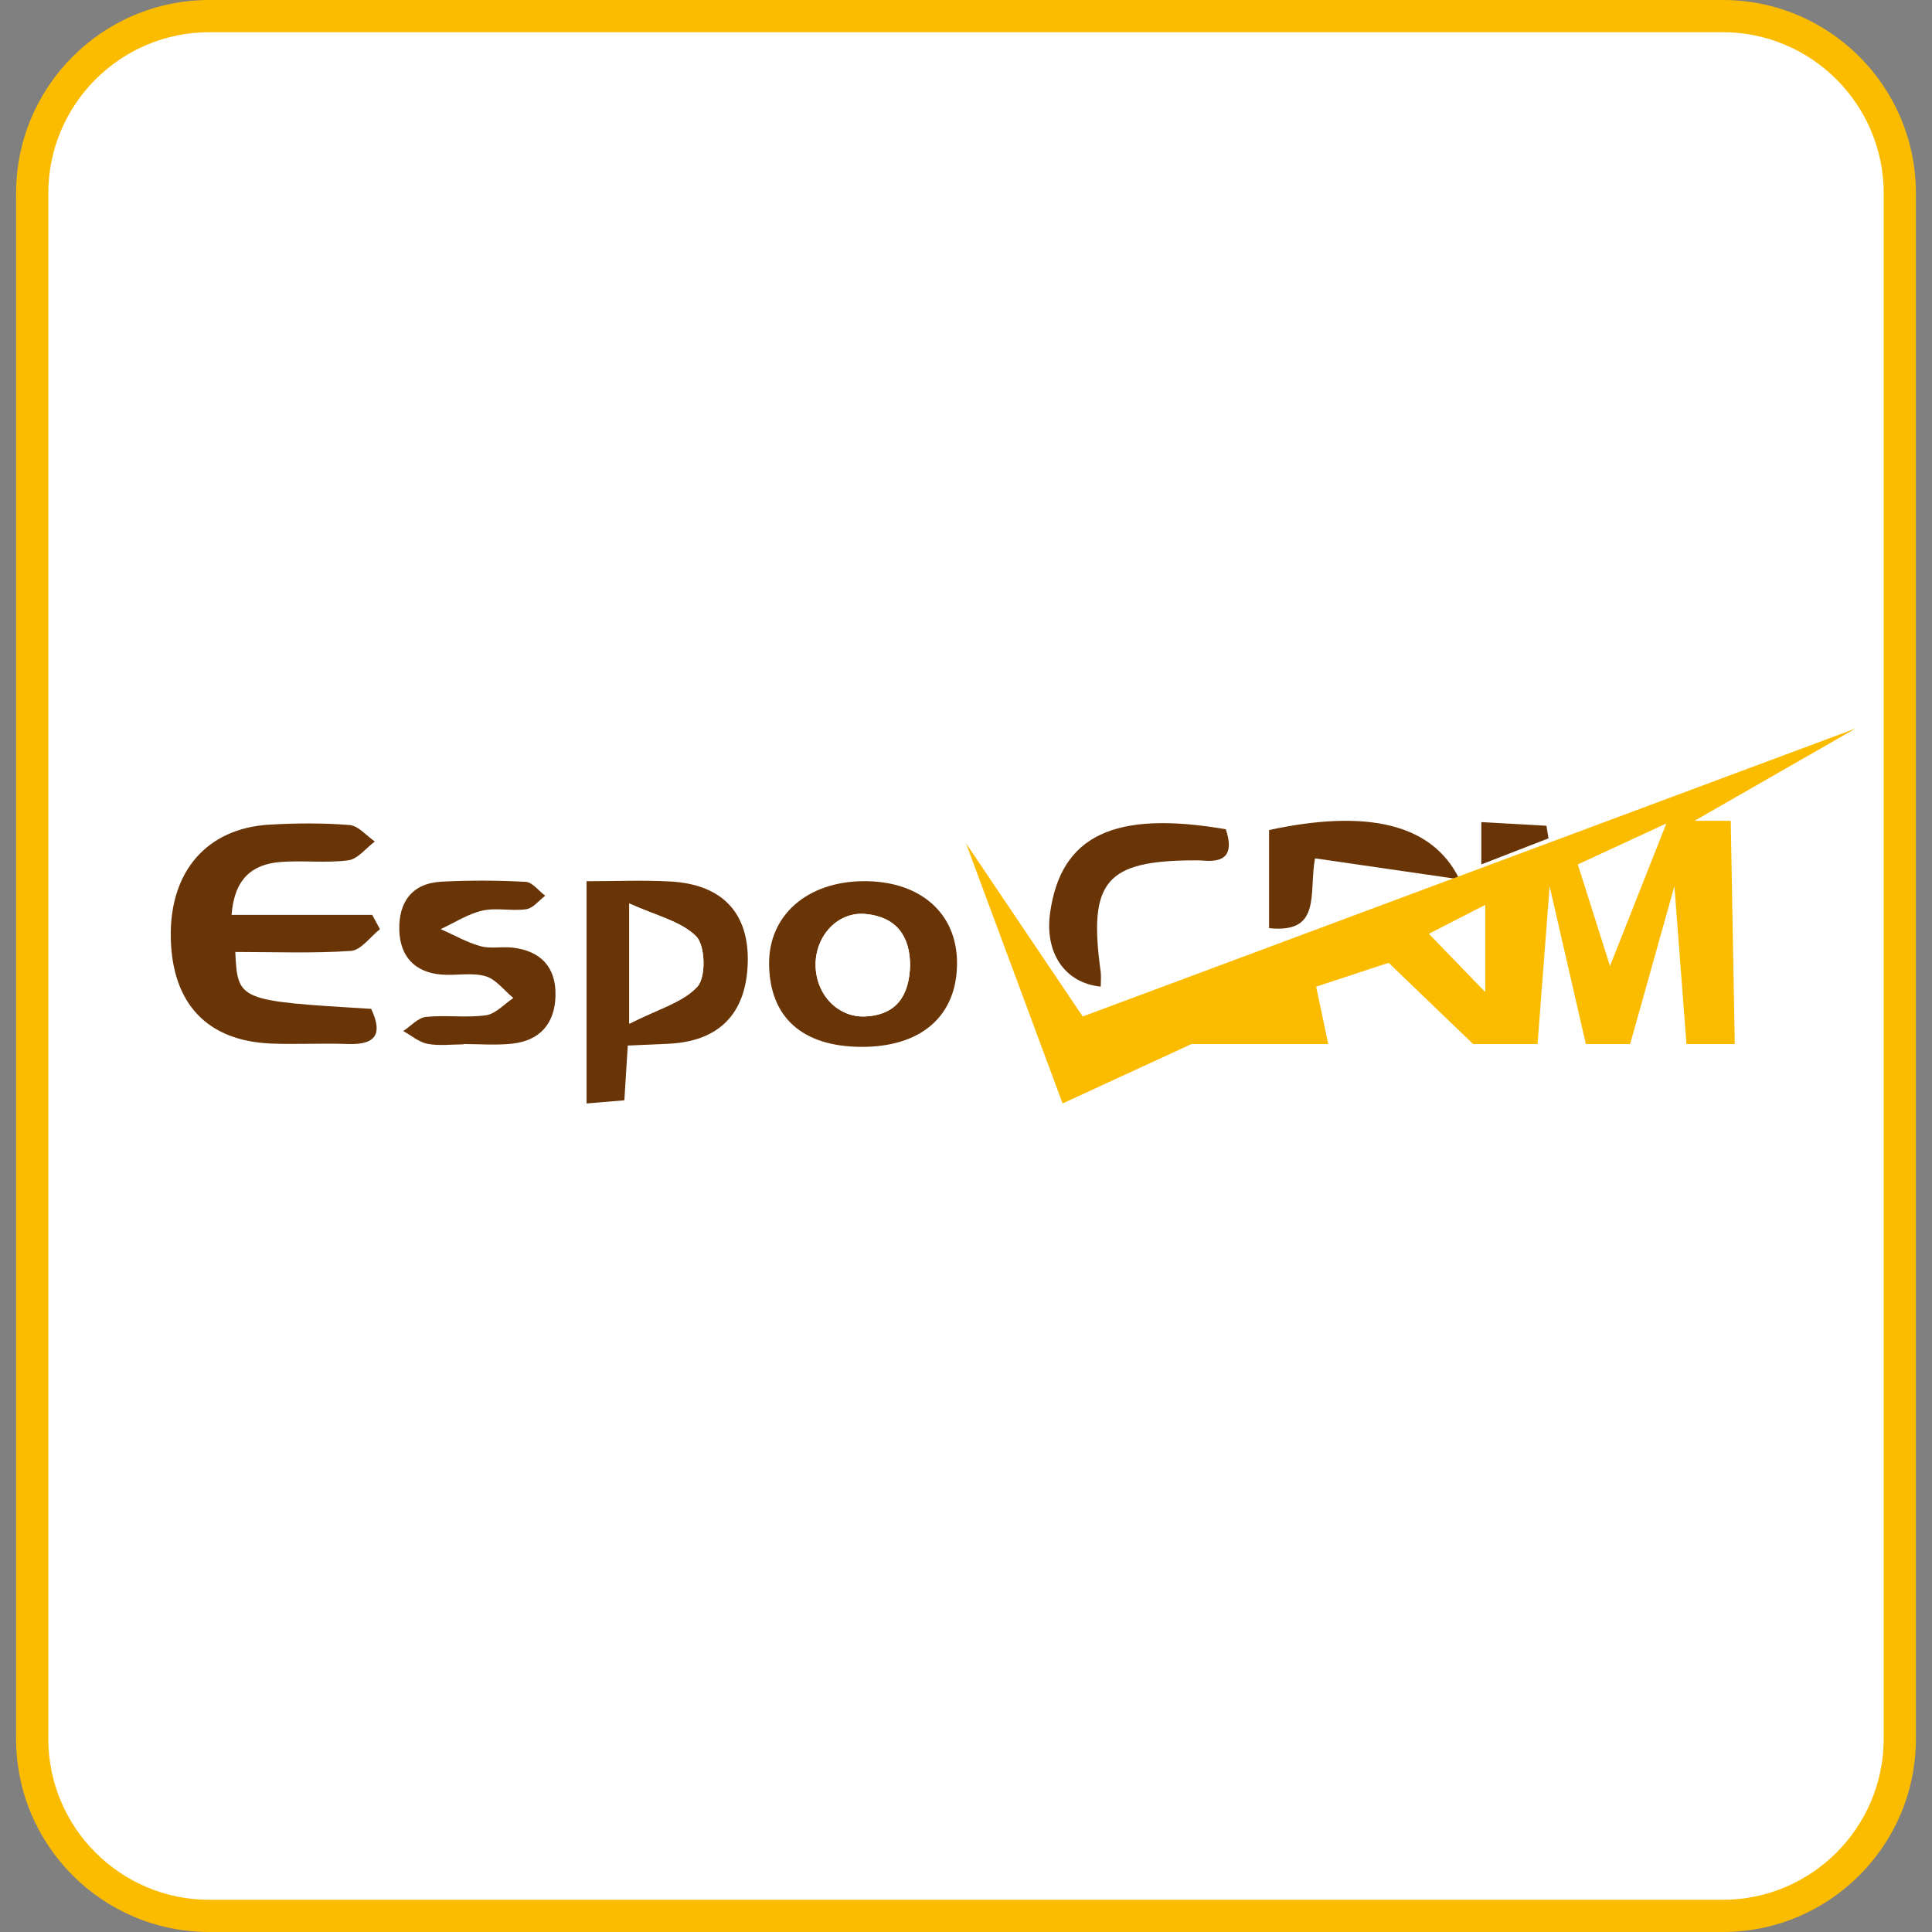 <?xml version="1.0" encoding="utf-8"?>
<!-- Generator: Adobe Illustrator 16.0.0, SVG Export Plug-In . SVG Version: 6.00 Build 0)  -->
<!DOCTYPE svg PUBLIC "-//W3C//DTD SVG 1.1//EN" "http://www.w3.org/Graphics/SVG/1.1/DTD/svg11.dtd">
<svg version="1.1" id="图层_1" xmlns="http://www.w3.org/2000/svg" xmlns:xlink="http://www.w3.org/1999/xlink" x="0px" y="0px"
	 width="240px" height="240px" viewBox="0 0 240 240" enable-background="new 0 0 240 240" xml:space="preserve">
<rect x="0" y="0" width="240" height="240" fill="#808080" stroke="none"/>
<g>
	<path fill-rule="evenodd" clip-rule="evenodd" fill="#FFFFFF" d="M26,238c-12.131,0-22-9.869-22-22V24C4,11.869,13.869,2,26,2h188
		c12.131,0,22,9.869,22,22v192c0,12.131-9.869,22-22,22H26z"/>
	<g>
		<path fill="#FBBC00" d="M214,4c11.028,0,20,8.972,20,20v192c0,11.028-8.972,20-20,20H26c-11.028,0-20-8.972-20-20V24
			C6,12.972,14.972,4,26,4H214 M214,0H26C12.745,0,2,10.745,2,24v192c0,13.255,10.745,24,24,24h188c13.255,0,24-10.745,24-24V24
			C238,10.745,227.255,0,214,0L214,0z"/>
	</g>
</g>
<path fill-rule="evenodd" clip-rule="evenodd" fill="#6A3506" d="M28.768,113.65c6.046,0,11.758,0,17.47,0
	c0.32,0.593,0.64,1.186,0.959,1.778c-1.201,0.942-2.352,2.613-3.61,2.699c-4.761,0.321-9.557,0.129-14.36,0.129
	c0.311,6.065,0.311,6.065,16.881,7.07c1.399,2.98,0.75,4.496-2.91,4.363c-3.154-0.115-6.319,0.069-9.473-0.053
	c-7.977-0.308-12.349-4.948-12.511-13.143c-0.162-8.213,4.464-13.602,12.252-14.053c3.313-0.192,6.661-0.219,9.963,0.048
	c1.093,0.089,2.092,1.332,3.134,2.048c-1.097,0.816-2.123,2.185-3.307,2.339c-2.78,0.364-5.65-0.019-8.458,0.21
	C31.288,107.372,29.102,109.201,28.768,113.65z"/>
<path fill-rule="evenodd" clip-rule="evenodd" fill="#6A3506" d="M77.984,129.882c-0.157,2.504-0.279,4.461-0.425,6.802
	c-1.493,0.125-2.88,0.24-4.694,0.392c0-9.215,0-18.07,0-27.608c3.51,0,6.954-0.151,10.381,0.032
	c6.528,0.35,9.851,3.961,9.639,10.198c-0.214,6.306-3.644,9.724-9.996,9.969C81.415,129.724,79.941,129.795,77.984,129.882z
	 M78.173,112.233c0,5.742,0,9.451,0,14.938c3.587-1.835,6.681-2.644,8.475-4.627c1.069-1.183,0.969-5.073-0.157-6.216
	C84.615,114.427,81.493,113.755,78.173,112.233z"/>
<path fill-rule="evenodd" clip-rule="evenodd" fill="#6A3506" d="M106.965,130.046c-7.312-0.042-11.358-3.68-11.425-10.271
	c-0.061-6.049,4.686-10.241,11.674-10.311c7.068-0.069,11.675,3.947,11.672,10.178C118.883,126.206,114.435,130.089,106.965,130.046
	z M113.058,119.938c-0.013-3.727-1.768-6.045-5.535-6.401c-3.416-0.324-6.23,2.673-6.209,6.331c0.021,3.662,2.766,6.574,6.204,6.396
	C111.458,126.061,112.948,123.577,113.058,119.938z"/>
<path fill-rule="evenodd" clip-rule="evenodd" fill="#6A3506" d="M57.577,129.735c-1.497,0-3.034,0.207-4.478-0.068
	c-1.065-0.203-2.01-1.037-3.008-1.59c0.937-0.611,1.828-1.646,2.818-1.751c2.468-0.261,5.014,0.137,7.462-0.207
	c1.209-0.171,2.27-1.396,3.398-2.143c-1.145-0.941-2.159-2.338-3.466-2.711c-1.697-0.484-3.635-0.053-5.454-0.199
	c-3.35-0.268-5.158-2.277-5.246-5.532c-0.093-3.453,1.563-5.816,5.23-6.008c3.483-0.182,6.989-0.169,10.471,0.019
	c0.837,0.046,1.619,1.124,2.427,1.727c-0.781,0.584-1.506,1.548-2.355,1.673c-1.792,0.263-3.718-0.22-5.458,0.177
	c-1.805,0.412-3.456,1.501-5.174,2.294c1.639,0.728,3.225,1.639,4.933,2.119c1.241,0.349,2.652,0.033,3.969,0.18
	c3.522,0.392,5.433,2.416,5.36,5.964c-0.072,3.472-1.945,5.617-5.446,5.978c-1.975,0.203-3.987,0.037-5.983,0.037
	C57.577,129.707,57.577,129.721,57.577,129.735z"/>
<path fill-rule="evenodd" clip-rule="evenodd" fill="#6A3506" d="M152.277,103.016c0.846,2.573,0.407,4.196-2.82,3.891
	c-0.33-0.031-0.663-0.032-0.995-0.031c-11.1,0.016-13.288,2.598-11.736,13.806c0.084,0.606,0.011,1.235,0.011,1.884
	c-4.517-0.471-6.983-4.239-6.289-9.183C131.793,103.792,138.427,100.621,152.277,103.016z"/>
<path fill-rule="evenodd" clip-rule="evenodd" fill="#6A3506" d="M181.299,109.232c-6.612-0.96-12.221-1.773-17.945-2.604
	c-0.796,4.366,0.874,9.362-5.706,8.67c0-4.084,0-8.161,0-12.188C169.666,100.516,177.912,102.228,181.299,109.232z"/>
<path fill-rule="evenodd" clip-rule="evenodd" fill="#6A3506" d="M184.013,102.127c2.905,0.163,5.499,0.308,8.092,0.452
	c0.085,0.521,0.169,1.041,0.254,1.562c-2.658,1.032-5.316,2.064-8.346,3.241C184.013,105.3,184.013,103.915,184.013,102.127z"/>
<path fill-rule="evenodd" clip-rule="evenodd" fill="#FFFFFF" d="M78.173,112.233c3.32,1.521,6.442,2.193,8.318,4.095
	c1.126,1.143,1.226,5.033,0.157,6.216c-1.794,1.983-4.888,2.792-8.475,4.627C78.173,121.685,78.173,117.976,78.173,112.233z"/>
<path fill-rule="evenodd" clip-rule="evenodd" fill="#FFFFFF" d="M113.058,119.938c-0.11,3.639-1.599,6.122-5.541,6.326
	c-3.438,0.178-6.182-2.734-6.204-6.396c-0.021-3.658,2.793-6.655,6.209-6.331C111.29,113.894,113.044,116.212,113.058,119.938z"/>
<path fill-rule="evenodd" clip-rule="evenodd" fill="#FBBC00" d="M120,104.754l14.5,21.518l96-35.772l-20,11.463h4.5l0.5,27.735h-6
	l-1.5-19.599l-5.5,19.599H197l-4.5-19.599l-1.5,19.599h-8l-10.5-10.095l-9,2.961l1.5,7.134h-17l-16,7.377L120,104.754z
	 M177.5,115.996l7,7.245v-10.833L177.5,115.996z M196,107.382L200,120l7-17.706L196,107.382z"/>
</svg>
